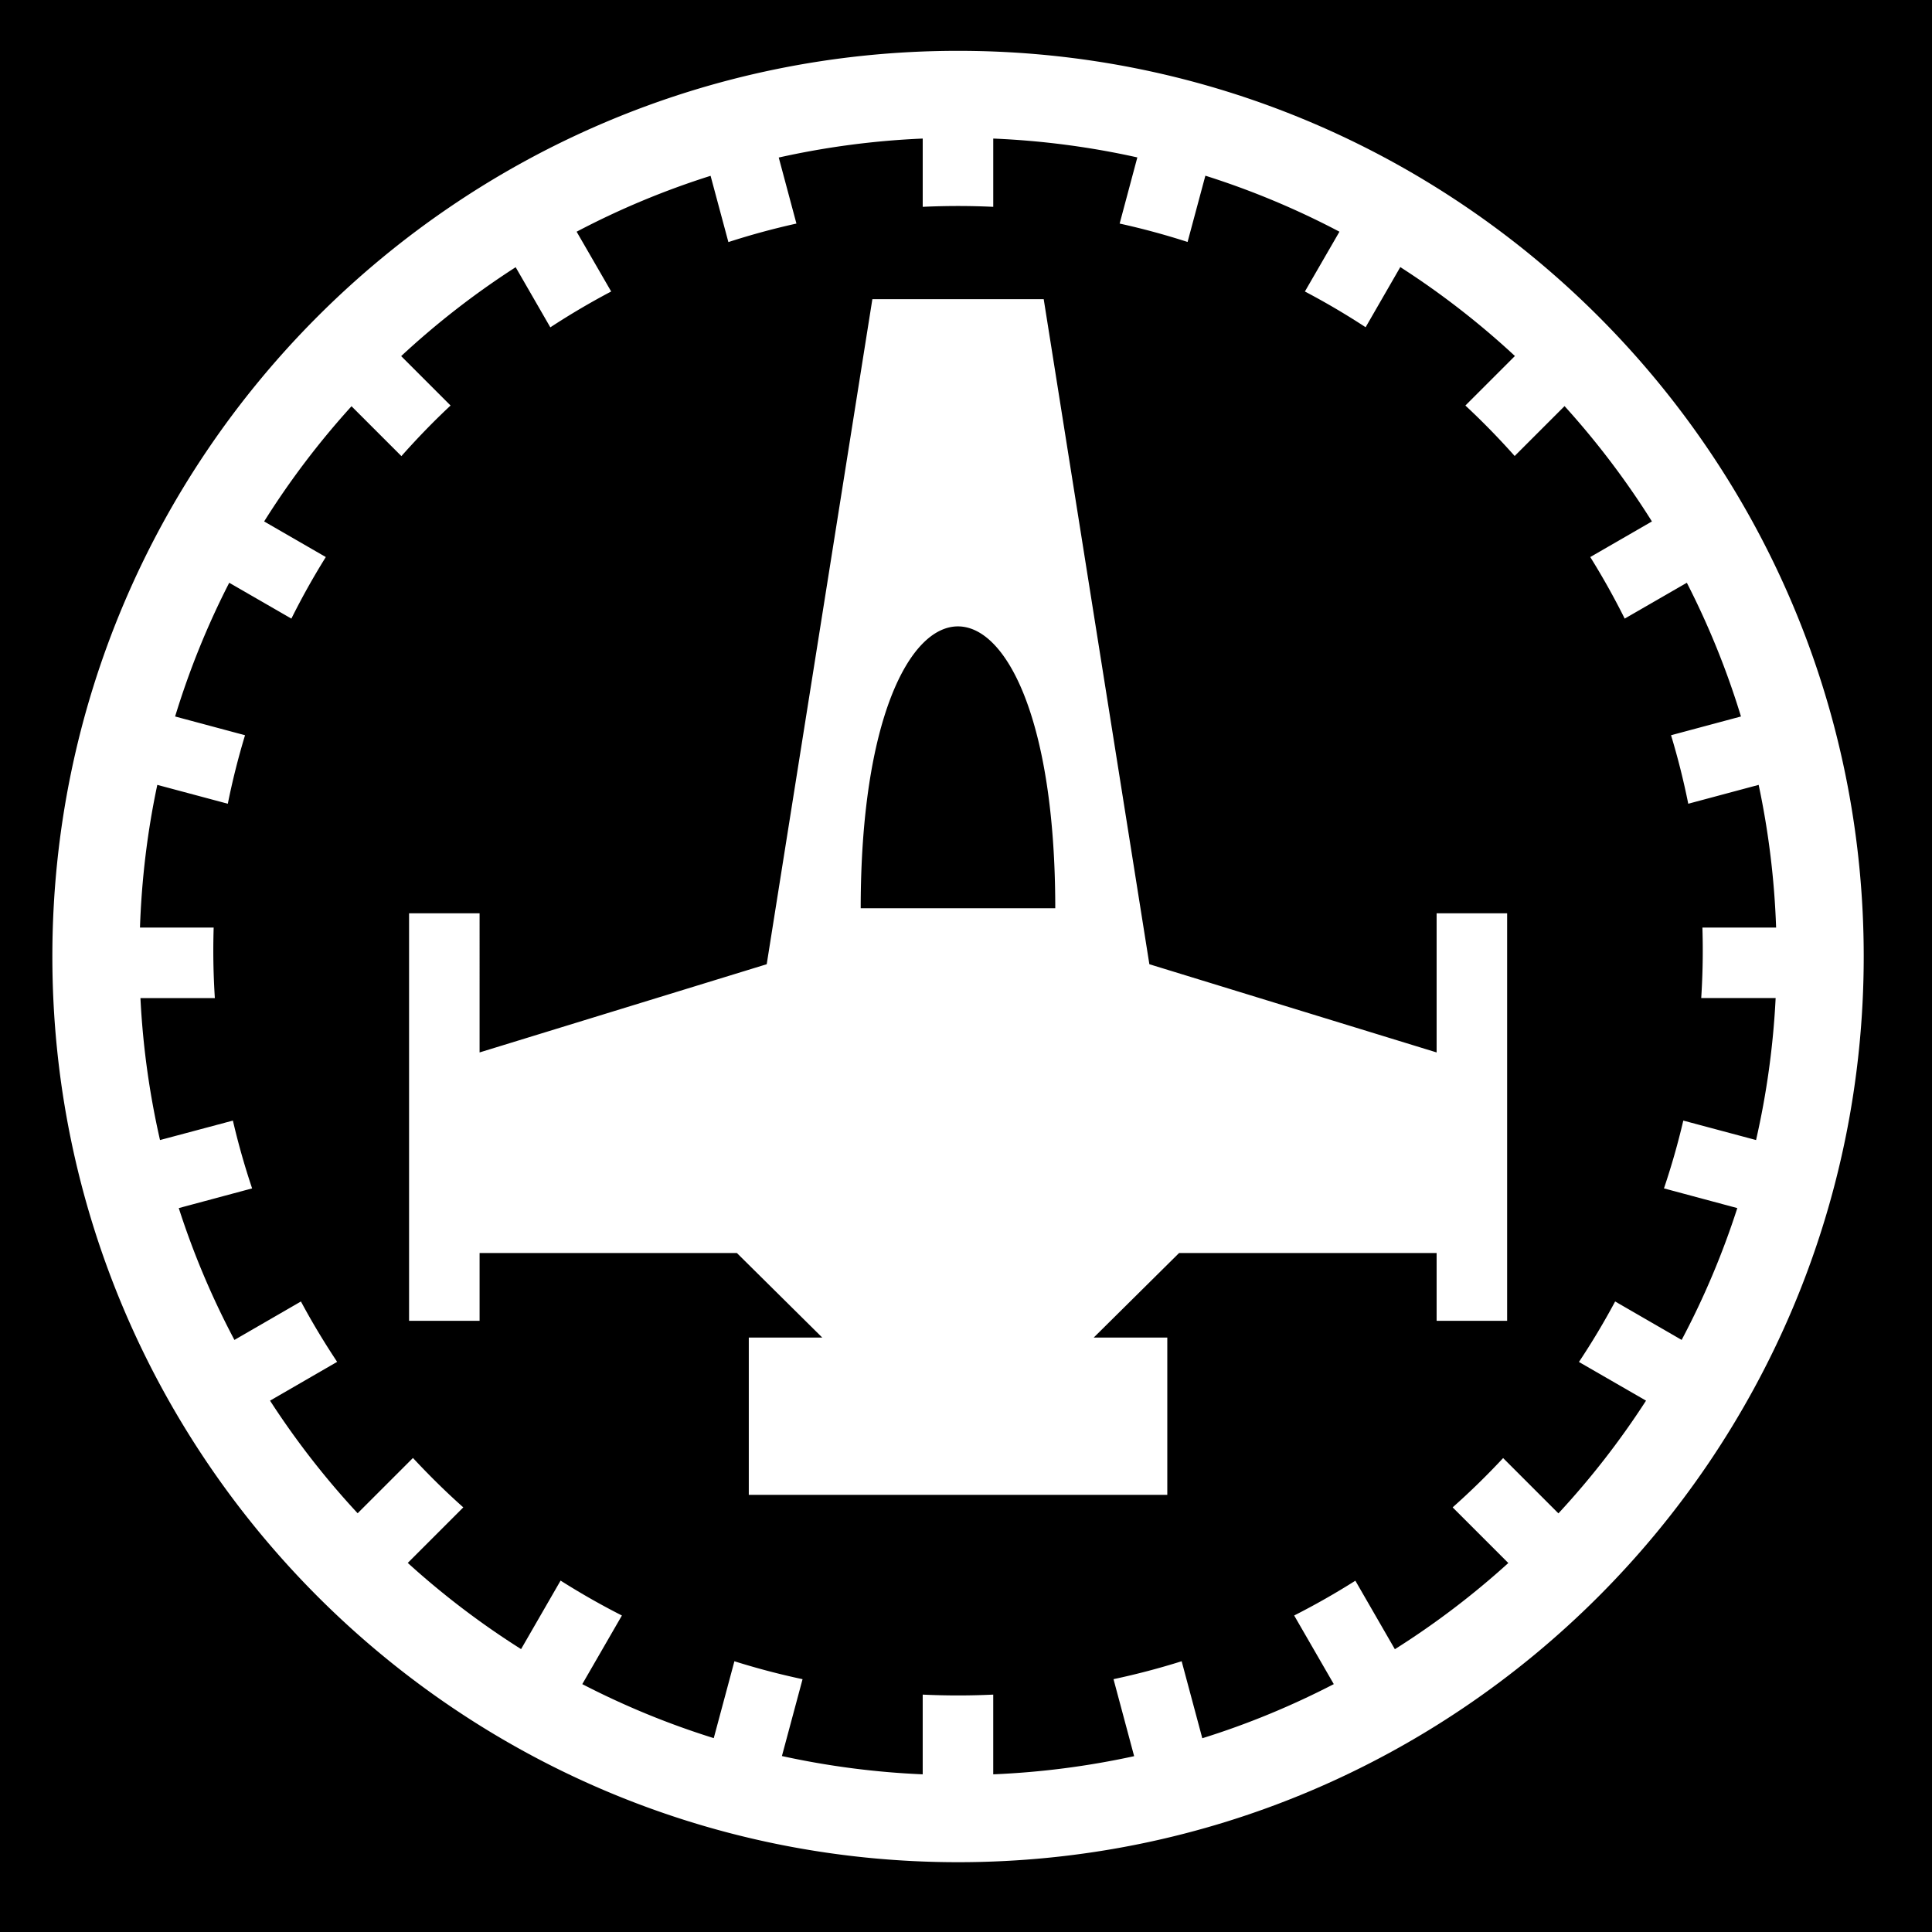 <svg xmlns="http://www.w3.org/2000/svg" viewBox="0 0 512 512"><path d="M0 0h512v512H0z"/><path fill="#fff" d="M253.906 13.47c-132.42 0-240.03 107.578-240.03 240 0 132.42 107.61 240.03 240.03 240.03 132.42 0 240-107.61 240-240.03 0-132.422-107.58-240-240-240zm-9.375 23.25v18.093c3.11-.146 6.233-.22 9.376-.22 3.123 0 6.226.076 9.313.22V36.718c13.066.55 25.82 2.243 38.186 5l-4.687 17.53a195.729 195.729 0 0 1 18 4.875l4.717-17.563a215.505 215.505 0 0 1 35.532 14.844L345.81 77.25a196.466 196.466 0 0 1 16.094 9.47l9.188-15.94a217.518 217.518 0 0 1 30.375 23.564l-13.126 13.125c4.56 4.244 8.92 8.718 13.062 13.374l13.22-13.22a217.713 217.713 0 0 1 23.155 30.564l-16.342 9.437a197.544 197.544 0 0 1 9.125 16.313l16.468-9.5a215.527 215.527 0 0 1 14.345 35.437l-18.53 4.97a195.446 195.446 0 0 1 4.56 18.155l18.658-5a218.24 218.24 0 0 1 4.625 37.813h-19.532c.062 2.034.094 4.074.094 6.125 0 4.22-.145 8.407-.406 12.562h19.72a217.448 217.448 0 0 1-5.19 37.625l-19.28-5.156a195.938 195.938 0 0 1-5.125 17.967l19.436 5.22a215.511 215.511 0 0 1-14.75 34.937l-17.625-10.188a195.872 195.872 0 0 1-9.592 16.03l17.78 10.252a217.571 217.571 0 0 1-23.218 29.875l-14.656-14.657a198.385 198.385 0 0 1-13.375 13.063l14.75 14.75a217.534 217.534 0 0 1-30.064 22.842l-10.47-18.156a196.485 196.485 0 0 1-16.217 9.22l10.5 18.187c-11.097 5.734-22.73 10.57-34.845 14.343l-5.47-20.406a195.895 195.895 0 0 1-18.06 4.75l5.467 20.406a217.54 217.54 0 0 1-37.343 4.813V449.09c-3.088.143-6.19.22-9.314.22a203.897 203.897 0 0 1-9.375-.22v21.125a217.507 217.507 0 0 1-37.31-4.845l5.47-20.37a195.873 195.873 0 0 1-18.063-4.75l-5.47 20.375a215.524 215.524 0 0 1-34.843-14.313l10.5-18.187a196.983 196.983 0 0 1-16.25-9.25l-10.468 18.156a217.179 217.179 0 0 1-30.03-22.842l14.717-14.72c-4.663-4.147-9.09-8.525-13.343-13.093L94.78 401.03a217.581 217.581 0 0 1-23.218-29.842l17.782-10.282c-3.434-5.174-6.65-10.498-9.594-16l-17.625 10.188a215.737 215.737 0 0 1-14.75-34.938l19.438-5.22a196.253 196.253 0 0 1-5.094-17.967l-19.314 5.155a217.597 217.597 0 0 1-5.187-37.625h19.718c-.262-4.155-.407-8.34-.407-12.563 0-2.05.033-4.09.095-6.125h-19.53C37.54 232.89 39.08 220.25 41.687 208l18.687 5a195.637 195.637 0 0 1 4.563-18.156l-18.532-4.97c3.763-12.313 8.56-24.164 14.344-35.436l16.47 9.5a196.212 196.212 0 0 1 9.124-16.313L70 138.187a217.544 217.544 0 0 1 23.156-30.53l13.22 13.218c4.142-4.66 8.47-9.158 13.03-13.406l-13.094-13.095a217.634 217.634 0 0 1 30.344-23.563l9.188 15.938a197.006 197.006 0 0 1 16.125-9.5l-9.157-15.844a215.535 215.535 0 0 1 35.5-14.812l4.718 17.562c5.895-1.91 11.91-3.55 18.032-4.906l-4.687-17.5a217.273 217.273 0 0 1 38.156-5.03zm-13.343 42.56-28 176.25-76.093 23.376V242.03h-18.688v108h18.688v-17.967h68.187l22.626 22.406h-19.47v41.686h110.908V354.47h-19.5l22.625-22.408h68.25v17.97h18.686v-108H380.72v36.874l-76.126-23.375-28-176.25h-45.406zM253.875 166c12.892.016 25.78 24.938 25.78 74.688h-51.56c0-49.816 12.888-74.704 25.78-74.688z"/></svg>